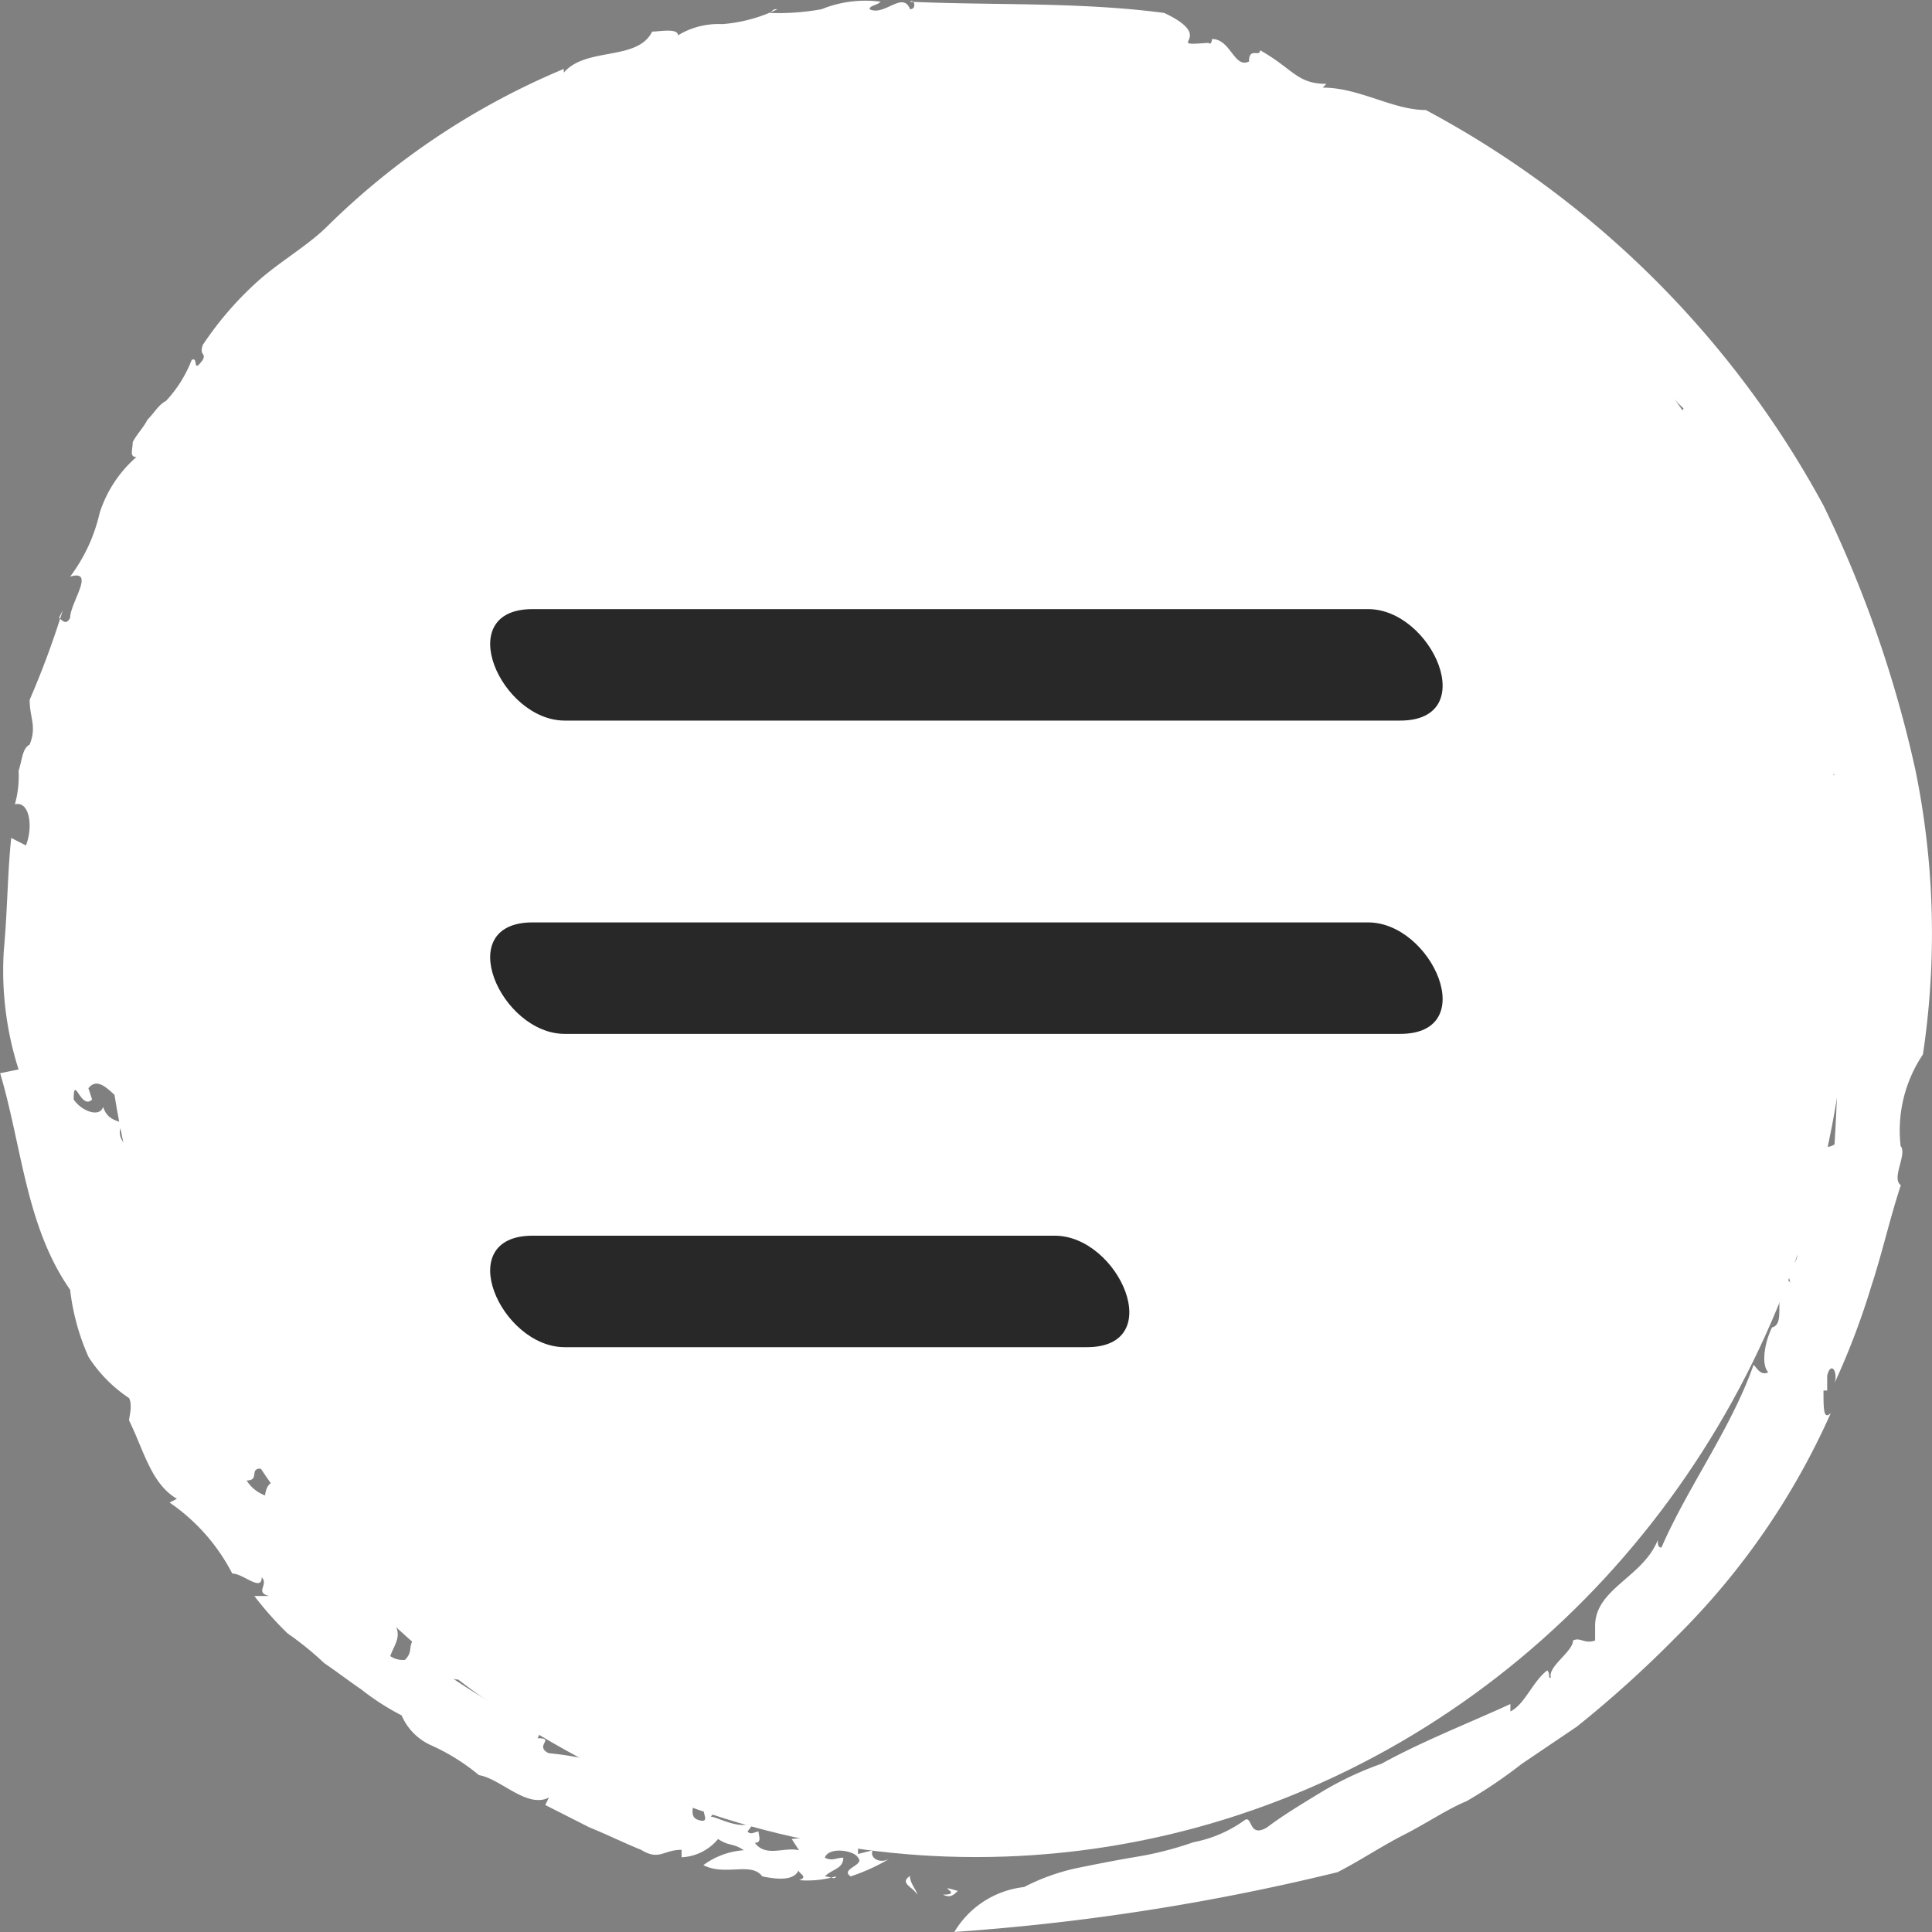 <svg xmlns="http://www.w3.org/2000/svg" width="37" height="37" viewBox="0 0 37 37">
  <rect x="0" y="0" width="37" height="37" fill="#808080" stroke="none"/>
  <g id="menu-off" transform="translate(-9.612 -691.335)">
    <g id="circle" transform="translate(1613.078 -176.665) rotate(90)">
      <ellipse id="Ellipse_266" data-name="Ellipse 266" cx="16.723" cy="17.451" rx="16.723" ry="17.451" transform="translate(868.663 1601.498) rotate(-90)" fill="#fff"/>
      <g id="Group_1058" data-name="Group 1058" transform="translate(868 1566.466)">
        <path id="Path_2276" data-name="Path 2276" d="M50.652,26.782c0-.423-.215.212-.072-.282C50.652,26.571,50.723,26.641,50.652,26.782Z" transform="translate(-14.367 -7.842)" fill="#fff"/>
        <path id="Path_2277" data-name="Path 2277" d="M36.1,17.441a4.044,4.044,0,0,1-.358-.988c-.072-.353-.143-.705-.215-1.129a6.532,6.532,0,0,0-.286-1.129,2.456,2.456,0,0,0-.429-.988c-.072-.141.358-.071.143-.423-.215-.282-.429-.635-.644-.988a6.216,6.216,0,0,1-.572-1.2c-.429-.776-.787-1.693-1.144-2.469h.143c-.143-.282-.572-.423-.787-.705.072-.071.143,0,.143-.071-.215.071-.5-.423-.715-.423-.072-.141.072-.212,0-.423H31.1c-.715,0-.93-.917-1.645-1.2.072,0,.143,0,.143-.071-1.144-.494-2.288-1.34-3.5-1.764.072-.071.215-.141.143-.282-.143.141-.572.071-.858-.071-.072-.282-.644,0-.93-.282l.072-.071c-.358.141-.358-.282-.715-.071l-.215-.141c-.215.282-.358-.282-.644-.141v.071c-.215,0-.358-.141-.572-.141V2.273c-.5-.071-.787-.282-.787,0-.143-.212.5,0,.286-.353a41.794,41.794,0,0,0-5.149,0c-.215-.071-.358-.071-.358-.141-.143.071-.644.141-.787.282.072,0-.143-.141-.215-.141-.358-.071-.286.282-.644.282a.173.173,0,0,0,.072-.282c-.215.282-.644.353-.93.494.072-.071.143-.071.072-.141-.286.282-.715.141-.93.353l.072-.212c-.572,0-.072.353-.5.423.072-.071,0-.141,0-.212-.286.353-1,.564-1.287.847V3.4A8.018,8.018,0,0,0,10,4.107c-.215.071-.143-.353-.5-.071.143.212-.644.564-.215.635a4.473,4.473,0,0,0-1.144.705c.072-.212-.358-.141-.143-.353H7.712c-.072-.141.215-.141.072-.212a4.607,4.607,0,0,1-.644.564,1.9,1.9,0,0,1-.429,1.2c.072-.212-.358-.141-.215-.282a3.53,3.53,0,0,0-.143.917c-.072.141-.215-.141-.286.071.072.071,0,.141,0,.282-.072,0-.429.564-.715.423-.143,0,.143-.212-.072-.141-.215.212-.143.353-.358.564h0c-.143.141-.286.564,0,.494.072-.141-.143-.071,0-.212.072.212-.072.494-.286.776,0-.141-.072-.141-.072-.212a9.3,9.3,0,0,1-.358,1.34c.143.071-.143-.282,0-.282a1.675,1.675,0,0,0-.429.776,1.122,1.122,0,0,1-.358.705c0-.071.215.071.143,0-.143.212-.286.141-.358.353-.143,0-.072.212-.072.423.072.141-.072,0,0-.141a5.447,5.447,0,0,1-.5,1.834c.072,0,.143.423.143.564l-.143-.071c-.143.071-.072.423-.286.423.143.353.143-1.2.143-.705-.143.071.143.635-.072.494-.072.282.072.564-.143.847.072-.071-.215-.282-.215-.071,0,.423.072.141.072.494l.072.212c.143.071-.072.353.143.212-.143,0,0,.564-.286.494l-.215-.071c0,.212.215.282.286.423l-.072.071c.358.071-.072.423.215.635-.072.212-.072.423-.143.635a.59.59,0,0,1-.143.494,1.941,1.941,0,0,1,.072.705.153.153,0,0,0-.143-.141c-.072.212,0,.282.072.423-.072,0-.143.423-.215.635.143.282.286.212.429.212-.286.282.286.705.072,1.058-.072-.071-.286-.353-.286-.141-.286.353.358.423.286.847l.286-.141c-.143.212.286.564,0,.564.143.071.072.494.286.353a5.814,5.814,0,0,0,.286,1.058c.143.353.286.635.143.917.072.071.143.282.286.212.072-.212-.215-.141-.143-.282a.223.223,0,0,0,.143.071c0,.212.072.353-.215.282.143.635.715.353.93.847q-.215,0,0,.212l.358.141c.143.353-.143.353-.286.423.143.141.286.353.429.353l-.072.353c0-.282.215.071.286.141l-.072-.071c-.072.071.143.212.215.353.072-.071,0-.353-.072-.423.143,0,.215.141.358.212-.215.071.072.353.143.494.072.212.286.071.286.071-.072.071.215.212,0,.212-.072,0,0-.141-.143-.212,0,.141-.143.212.143.353.215.071.286-.282.429.071-.072-.071-.143,0-.286,0l.143.353.143-.141c0,.071,0,.071-.072.071.215-.071.429.353.572.282.143.071.215.353.286.423h0a.621.621,0,0,0,.5.353h0A.82.82,0,0,0,8,31.057c.143.282-.358.564.072.564.215.141.572,0,.5-.141a2.223,2.223,0,0,0,.644.494c.215.141.429.212.572.494.072,0,.072-.071.215-.071.572.494,1.43.494,1.859,1.129-.215,0-.072.141-.143.212.215-.071.143.212.286,0,.072-.141.072-.212-.072-.353a2.418,2.418,0,0,1,1.216.494c-.072-.141,0-.141.143-.141-.143.212.215.353.429.353l.072-.141.143.212c.072,0,.215-.282.358-.071v.141a1.4,1.4,0,0,1,.93,0l.215.282c.143,0,.358-.141.143-.212.429.212.715.282.858.494a15.387,15.387,0,0,1,3.075-.212v.141c.286.071.143-.212.286-.141-.072.141.215.212,0,.353.358.141.429-.212.644-.353,0-.141-.143.141-.143-.071,0-.071.5.071.5-.212a.317.317,0,0,1,0,.353l.215-.141c.286.212-.572.564-.215.847l.215-.071c.215.212-.5.353,0,.353.215-.141.358-.494.143-.564.429-.141.143-.564.644-.635.143.141-.358.141-.286.282.286.141.429-.212.644-.212-.215,0-.072-.282,0-.353.286.071-.072.282.215.212,0-.141.286-.282,0-.353.072-.282.358,0,.5-.282.143.141-.215.564.215.564-.143-.141.358-.423.072-.635.143,0,.215.141.143.282.215.071.358-.494.572-.141V33.6c.072.071.215.071.358.141.215-.071.5-.494.572-.212.072-.071.429-.212.215-.353-.286,0-.215.282-.5.071.286.141.358-.212.429-.353l.072.071c.072-.071.286-.141.286-.282a.153.153,0,0,0,.143.141v-.212c.286-.212.215.282.5.071a.975.975,0,0,0-.215.282c.072-.071.215.071.358-.071v-.564c.143-.141.143.141.286-.141l.072.282c0,.071.286.141.5,0,.143-.141.215-.494-.072-.423.143-.071.358-.071.286.071.215-.212-.143-.141.072-.353.143.071.5-.071.787-.071l-.072.423.143-.141c-.072.353.215.071.215.353a.706.706,0,0,0,.286-.353c-.572-.071,0-.635-.286-.847.358-.353.787.423.858-.353-.143,0-.143-.353-.286-.071.286-.212-.072-.423.286-.564-.143.282.5.071.286.494-.072-.071-.215.071-.286.141.215,0,.215.282.429.071.143-.141.358-.353.215-.423-.143-.141-.215.212-.286,0,.286-.282.5-.141.358-.494-.143.212-.358.071-.429,0,.072-.071.072-.212.143-.282l.072.141c.358-.282-.072-.282.215-.564h.358c.072.212-.5.423-.215.635.215-.212.143-.423.429-.564,0,.071-.072.141-.072.212.072-.071.5.141.572-.353.072-.212-.072-.141-.143-.212.286-.423.215-.635.429-.847.143.212.358-.423.358,0-.215.071-.644.564-.5.917q.215,0,0,.212c-.072.071-.215.212-.143.353.286-.282.5-.071.715,0a.42.42,0,0,0,.072-.282c-.143-.141-.215-.071-.358-.141a1.843,1.843,0,0,0,.5-.988.157.157,0,0,1,.215.212c.286-.423.572-.917.858-1.34-.429.141.215-.494-.143-.423-.215.212-.5.282-.572.071.072-.141.143.071.215.071-.072-.282.429-.141.286-.423-.143.494.286.282.5.423,0-.353.143.071.286-.212a6.276,6.276,0,0,1,.215-1.129c.358-.353.429-1.129.572-1.552.143-.212.429.071.5-.212s-.358.141-.143-.282l.072.071c0-.141.358-.705,0-.917l.286.212c.072-.071,0-.141,0-.212.072,0,.215-.071.215.071.286-.212.072-.564.143-.847l-.215.141c-.072-.494.143-.776.143-1.27h.143l-.072-.282c.143.071.286-.141.143-.353a3.756,3.756,0,0,1,.358.776c-.143.212-.215-.282-.358-.141-.143.071-.215.564,0,.635.072-.141,0-.212,0-.353.215,0,.215.212.358.353,0-.071.072-.212,0-.212a1.941,1.941,0,0,1,.072.705c-.072-.212-.143.071-.215,0,.215.071.215.353.143.705-.286.212,0,.705-.215,1.129a1.467,1.467,0,0,1-.286-.776c-.143.212-.072.282-.215.494A.964.964,0,0,1,35.53,24h-.143c0,.353.215.423,0,.776-.143.353-.286.635-.429.988l-.429.847-.143-.071c.215.423-.358.917-.429,1.34a3.991,3.991,0,0,0-.572.917,1.1,1.1,0,0,1-.572.564,4.737,4.737,0,0,1-.5.776c-.143.212-.358.494-.5.705a6.184,6.184,0,0,0-.572.705,6.418,6.418,0,0,1-.715.635V31.9c-.072.282-.215,0-.358.141.286,0-.072.353-.072.564a3.7,3.7,0,0,0-1.359,1.2l-.072-.141c-.286.494-.93.635-1.5.917-.072,0-.286-.071-.429,0a2.7,2.7,0,0,1-.787.776,4.387,4.387,0,0,1-1.287.353c-1.216.847-2.717.917-4.148,1.34l-.072-.353a6.189,6.189,0,0,1-2.288.282c-.787-.071-1.5-.071-2.145-.141l.143-.282c-.358-.141-.858-.071-.787.212a2.005,2.005,0,0,0-.644-.071c-.215-.071-.429-.071-.5-.212-.358-.141-.5,0-.858,0a16.881,16.881,0,0,0-1.716-.635l.143.071c.072-.071.143-.141,0-.212-.286,0-.93-.494-.787,0a3.212,3.212,0,0,0-1.216-.564,2.367,2.367,0,0,1-1.073-.705c0,.141-.143.071-.286.071-.143-.071-.286-.212-.429-.282-.143-.141-.286-.212-.358-.353a2.42,2.42,0,0,0-.787-.494c-.072-.141.286,0,0-.212-.143-.071-.072.071-.286,0a6.4,6.4,0,0,1-1.287-1.129c-.358-.423-.644-.917-1-1.27a14.287,14.287,0,0,1-3-4.515h.072c-.5-.423-.215-1.411-.787-1.693,0-.141-.072-.494.072-.494a1.489,1.489,0,0,1-.215-.847,2.925,2.925,0,0,0-.286-1.058c0,.071,0,.071.072.141a4.6,4.6,0,0,0-.072-.988,2.222,2.222,0,0,1-.143-1.129c.072.071.072.212.143.212.143-.282-.358-.635,0-.776,0-.141-.215-.071-.143,0,.072-1.552,0-3.245.215-4.868.5-1.058.644.071.572-.847.072-.071-.143-.071-.072-.071,0-.353.572-.423.429-.705-.286,0-.072-.212-.215-.212.358-.635.644-.705.644-1.27l.072.071c0-.705.429-1.34.429-1.975a18.648,18.648,0,0,1,7.58-7.619A22.827,22.827,0,0,1,14.72.368,15.6,15.6,0,0,1,20.155.227a2.612,2.612,0,0,0,1.788.423l-.072.071c.072-.282.644.141.787-.071.644.212,1.287.353,1.931.564a14.448,14.448,0,0,1,1.859.705c-.215-.071-.429.071-.143.141h.286v.071c.358,0,.572,0,.429-.141a14.06,14.06,0,0,1,4.291,2.963,21.855,21.855,0,0,1,1.716,1.9l.715,1.058a9.182,9.182,0,0,1,.715,1.058c.143.353.429.776.644,1.2s.5.847.715,1.27a43.431,43.431,0,0,1,1.144,7.337A1.783,1.783,0,0,1,36.1,17.441Z" transform="translate(0.039 -0.053)" fill="#fff"/>
        <path id="Path_2278" data-name="Path 2278" d="M50.558,27.6c-.143.071-.215.353-.358.141C50.343,27.741,50.486,27.6,50.558,27.6Z" transform="translate(-14.273 -8.166)" fill="#fff"/>
        <path id="Path_2279" data-name="Path 2279" d="M46.343,37.041a.251.251,0,0,1-.143.071c0-.071,0-.212.072-.212C46.2,36.971,46.272,36.971,46.343,37.041Z" transform="translate(-13.133 -10.905)" fill="#fff"/>
        <path id="Path_2280" data-name="Path 2280" d="M44.992,38.935c-.072-.071.072-.423.143-.635Z" transform="translate(-12.784 -11.318)" fill="#fff"/>
        <path id="Path_2281" data-name="Path 2281" d="M43.053,40.641c-.143.071-.143,0-.072-.141C43.053,40.5,43.053,40.571,43.053,40.641Z" transform="translate(-12.203 -11.966)" fill="#fff"/>
        <path id="Path_2282" data-name="Path 2282" d="M43.186,40.986a.545.545,0,0,1-.286.141C42.972,41.2,43.043,40.845,43.186,40.986Z" transform="translate(-12.193 -12.099)" fill="#fff"/>
        <path id="Path_2283" data-name="Path 2283" d="M39.186,44.172c-.072.071-.143.212-.286.212C39.043,44.313,39.186,43.96,39.186,44.172Z" transform="translate(-11.054 -13.028)" fill="#fff"/>
        <path id="Path_2284" data-name="Path 2284" d="M37.51,45.671c-.072,0-.072,0-.143.071-.143,0-.072-.141,0-.141Z" transform="translate(-10.593 -13.468)" fill="#fff"/>
        <path id="Path_2285" data-name="Path 2285" d="M3.4,32l.143.141H3.4Z" transform="translate(-0.941 -9.462)" fill="#fff"/>
        <path id="Path_2286" data-name="Path 2286" d="M6.6,13.651c.072-.212.143-.071.215-.071C6.743,13.722,6.743,13.51,6.6,13.651Z" transform="translate(-1.852 -4.024)" fill="#fff"/>
        <path id="Path_2287" data-name="Path 2287" d="M13.543,5.941v.071L13.4,5.8Z" transform="translate(-3.789 -1.746)" fill="#fff"/>
      </g>
    </g>
    <g id="menu" transform="translate(-171.581 608.581)">
      <g id="Group_2118" data-name="Group 2118">
        <path id="Path_13176" data-name="Path 13176" d="M192.008,96.554h16c1.558,0,.609-2.135-.615-2.135h-16c-1.558,0-.608,2.135.615,2.135Z" fill="#282828"/>
      </g>
      <g id="Group_2119" data-name="Group 2119">
        <path id="Path_13177" data-name="Path 13177" d="M207.393,100.419h-16c-1.558,0-.608,2.135.615,2.135h16c1.558,0,.609-2.135-.615-2.135Z" fill="#282828"/>
      </g>
      <g id="Group_2120" data-name="Group 2120">
        <path id="Path_13178" data-name="Path 13178" d="M201.393,106.419h-10c-1.558,0-.608,2.135.615,2.135h10c1.558,0,.609-2.135-.615-2.135Z" fill="#282828"/>
      </g>
    </g>
  </g>
</svg>
